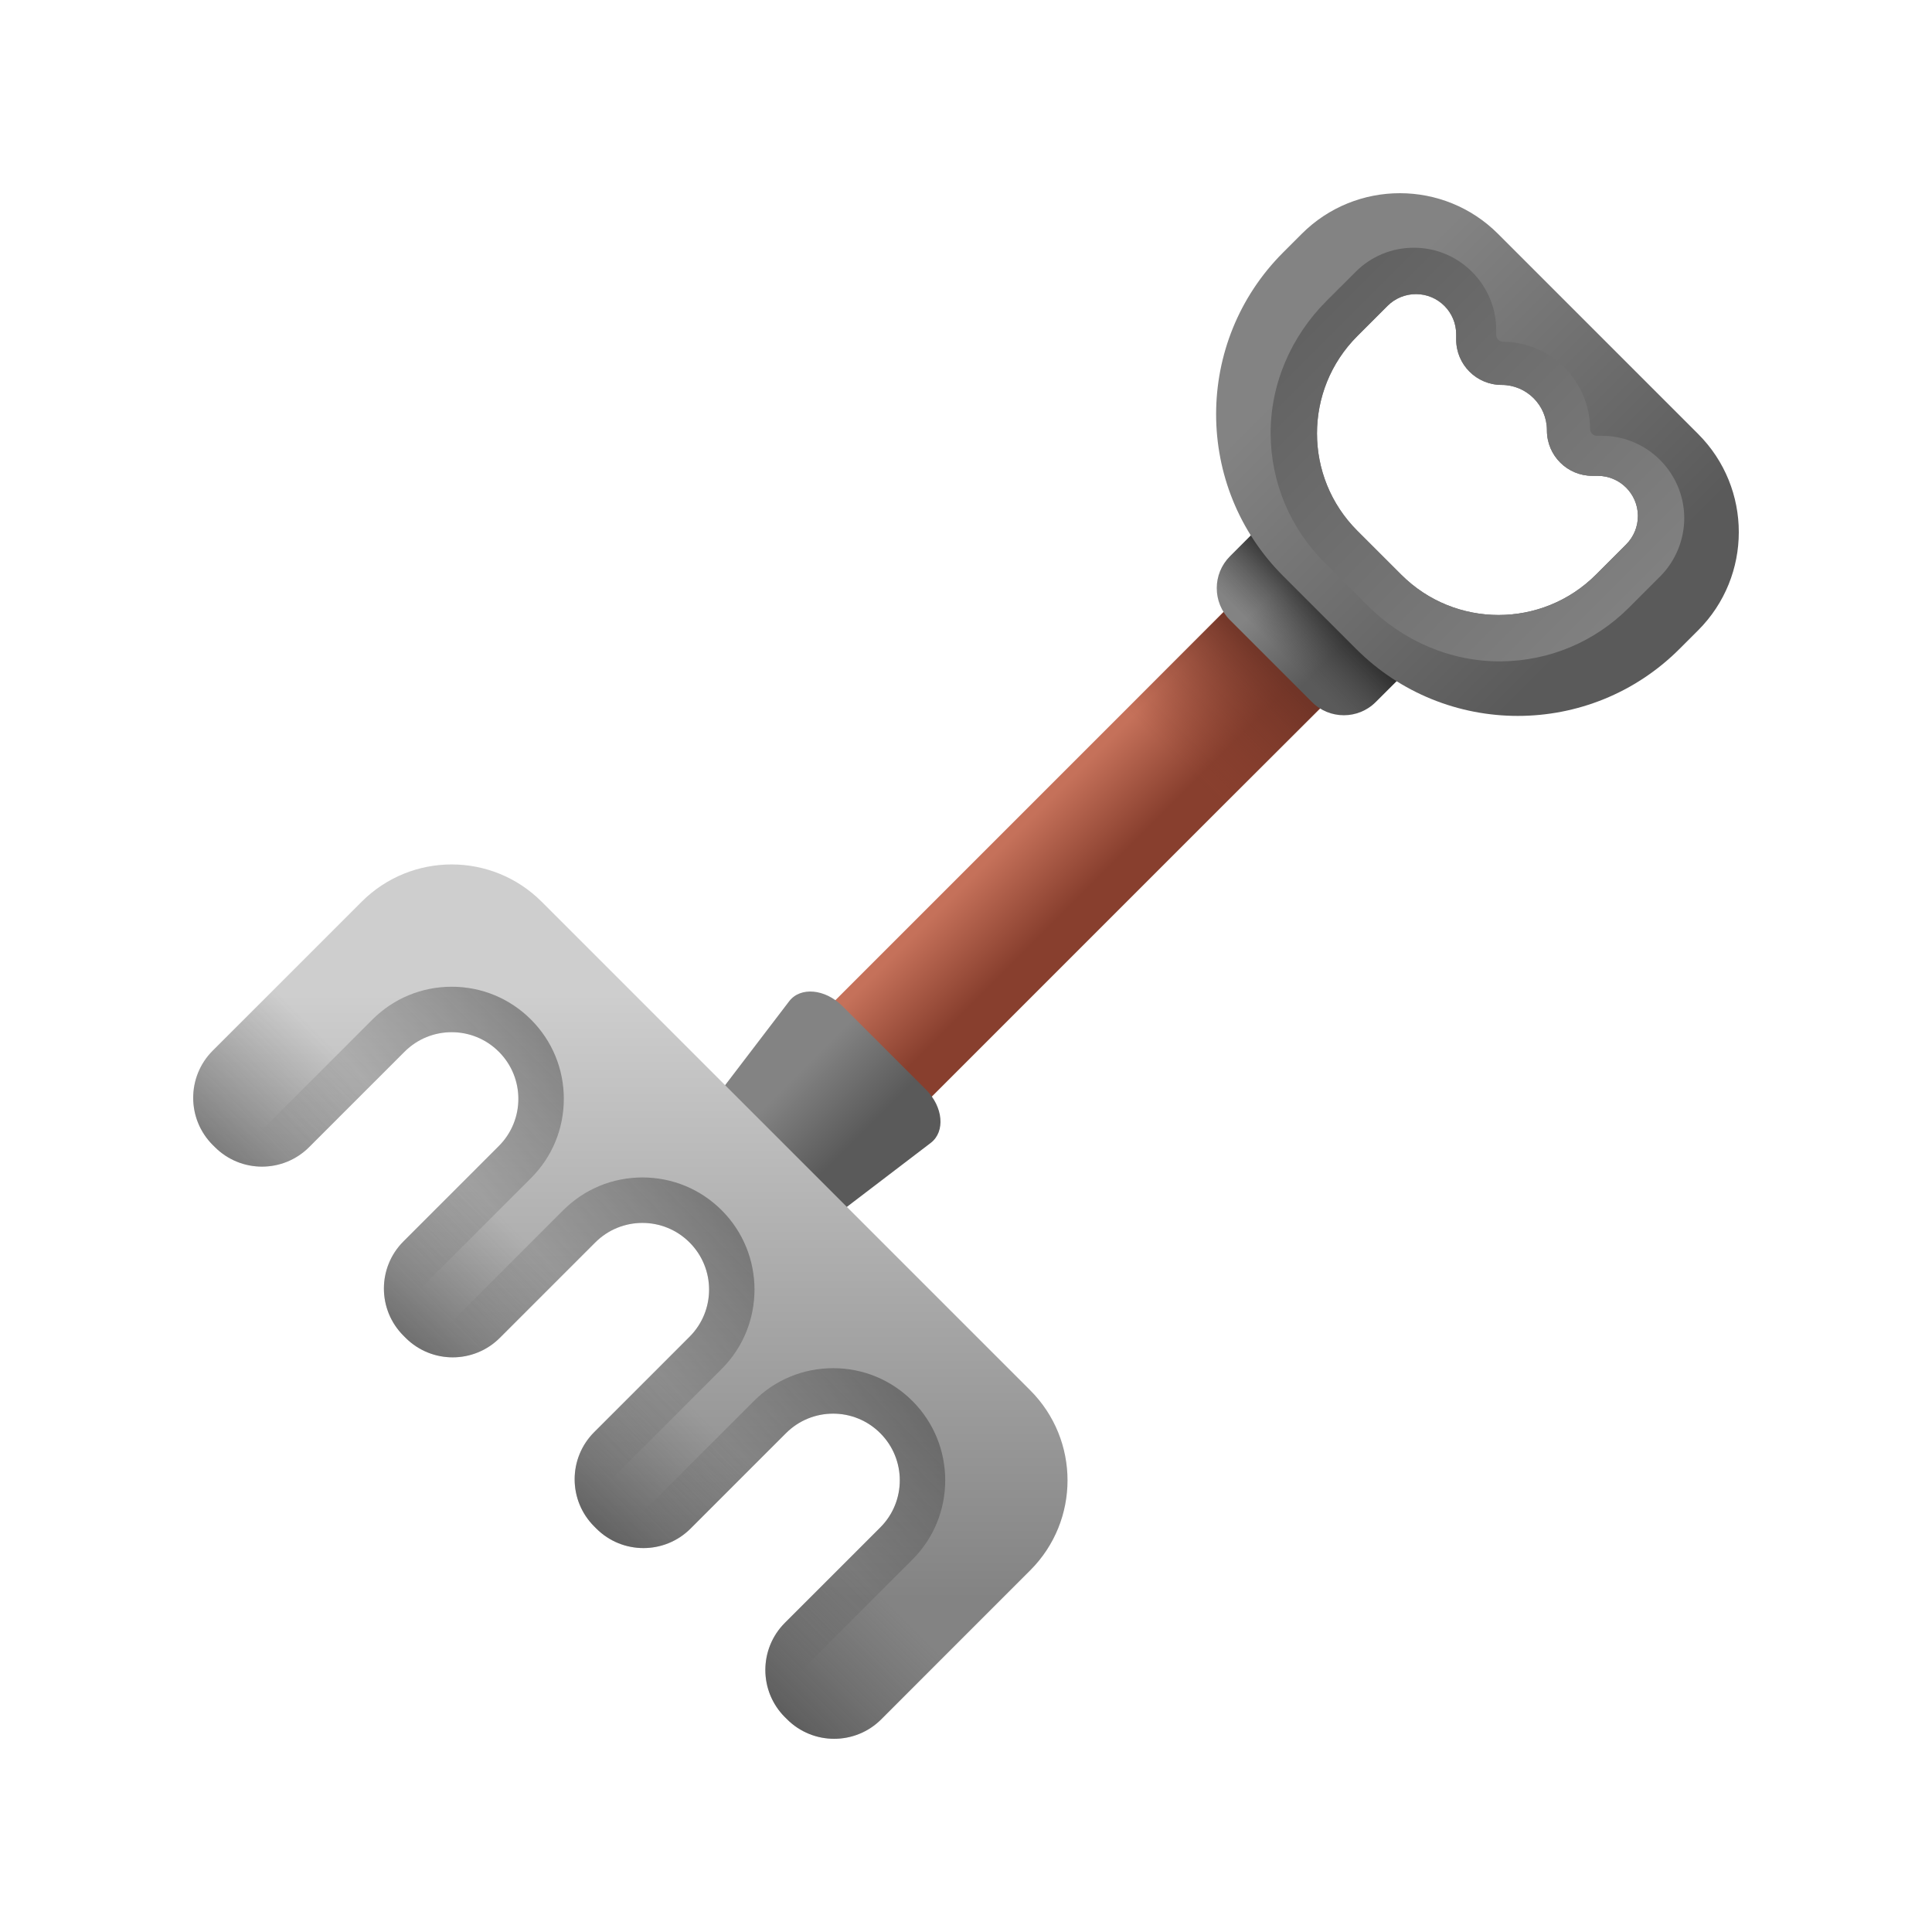 <svg width="60" height="60" viewBox="0 0 60 60" fill="none" xmlns="http://www.w3.org/2000/svg">
<path d="M21.919 38.081C21.092 37.254 21.092 35.913 21.919 35.087L40.996 16.009L43.99 19.004L24.913 38.081C24.086 38.908 22.746 38.908 21.919 38.081Z" fill="url(#paint0_linear_4077_31920)"/>
<path d="M26.162 31.245C25.625 30.708 24.856 30.638 24.508 31.095L20.666 36.129C20.278 36.636 20.655 37.691 21.482 38.518C22.309 39.345 23.364 39.722 23.872 39.334L28.906 35.493C29.362 35.144 29.293 34.375 28.756 33.838L26.162 31.245Z" fill="url(#paint1_linear_4077_31920)"/>
<path d="M33.256 23.75L36.251 26.745L43.992 19.004L40.997 16.009L33.256 23.75Z" fill="url(#paint2_linear_4077_31920)"/>
<path d="M40.744 21.803L38.197 19.256C37.651 18.71 37.651 17.824 38.197 17.278L39.537 15.938L44.062 20.463L42.722 21.803C42.176 22.35 41.29 22.349 40.744 21.803Z" fill="url(#paint3_linear_4077_31920)"/>
<path d="M40.744 21.803L38.197 19.256C37.651 18.71 37.651 17.824 38.197 17.278L39.537 15.938L44.062 20.463L42.722 21.803C42.176 22.35 41.29 22.349 40.744 21.803Z" fill="url(#paint4_linear_4077_31920)"/>
<path d="M52.737 13.477L46.523 7.263C44.84 5.579 42.109 5.579 40.426 7.263L39.848 7.841C37.074 10.615 37.074 15.113 39.848 17.887L42.114 20.152C44.888 22.927 49.385 22.927 52.159 20.152L52.737 19.575C54.421 17.891 54.421 15.161 52.737 13.477ZM50.867 16.018C50.869 16.352 50.737 16.673 50.501 16.909L49.563 17.847C47.893 19.517 45.186 19.517 43.517 17.847L42.153 16.483C40.483 14.814 40.483 12.107 42.153 10.437L43.091 9.499C43.327 9.263 43.648 9.132 43.982 9.134C44.669 9.138 45.223 9.696 45.223 10.382V10.545C45.223 11.323 45.854 11.954 46.632 11.954C47.408 11.954 48.038 12.581 48.041 13.357L48.041 13.374C48.044 14.15 48.674 14.777 49.45 14.777H49.618C50.304 14.777 50.862 15.332 50.867 16.018Z" fill="url(#paint5_linear_4077_31920)"/>
<path d="M49.748 13.534H49.593C49.477 13.534 49.383 13.44 49.382 13.324C49.376 11.837 48.165 10.624 46.678 10.613C46.562 10.612 46.466 10.518 46.466 10.401V10.244C46.466 8.846 45.322 7.698 43.924 7.694H43.907C43.231 7.692 42.582 7.96 42.104 8.439L41.193 9.349C40.093 10.449 39.447 11.938 39.461 13.493C39.475 14.992 40.066 16.4 41.128 17.462L42.473 18.807C43.573 19.907 45.062 20.554 46.618 20.539C48.117 20.525 49.525 19.934 50.586 18.873L51.557 17.902C52.037 17.422 52.31 16.756 52.306 16.077C52.297 14.675 51.15 13.534 49.748 13.534ZM50.501 16.909L49.563 17.847C47.893 19.517 45.186 19.517 43.517 17.847L42.153 16.484C40.483 14.814 40.483 12.107 42.153 10.438L43.091 9.5C43.327 9.263 43.648 9.132 43.982 9.134C44.669 9.138 45.223 9.696 45.223 10.383V10.545C45.223 11.323 45.854 11.954 46.632 11.954C47.408 11.954 48.038 12.582 48.041 13.357L48.041 13.374C48.044 14.15 48.674 14.778 49.45 14.778H49.618C50.304 14.778 50.862 15.332 50.867 16.018C50.869 16.352 50.737 16.673 50.501 16.909Z" fill="url(#paint6_linear_4077_31920)"/>
<path d="M11.232 28.004L6.606 32.63C5.798 33.438 5.798 34.749 6.606 35.558L6.673 35.624C7.482 36.433 8.793 36.433 9.601 35.624L12.563 32.663C13.371 31.854 14.682 31.854 15.491 32.663C16.3 33.471 16.3 34.782 15.491 35.591L12.53 38.553C11.721 39.361 11.721 40.672 12.53 41.481L12.596 41.547C13.405 42.356 14.716 42.356 15.524 41.547L18.486 38.586C19.294 37.777 20.605 37.777 21.414 38.586C22.223 39.395 22.223 40.706 21.414 41.514L18.453 44.476C17.644 45.284 17.644 46.595 18.453 47.404L18.519 47.47C19.328 48.279 20.639 48.279 21.447 47.47L24.409 44.509C25.217 43.7 26.528 43.7 27.337 44.509C28.146 45.318 28.146 46.629 27.337 47.437L24.375 50.399C23.567 51.207 23.567 52.518 24.375 53.327L24.442 53.393C25.251 54.202 26.562 54.202 27.37 53.393L31.996 48.767C33.539 47.224 33.539 44.722 31.996 43.178L16.822 28.004C15.278 26.46 12.776 26.46 11.232 28.004Z" fill="url(#paint7_linear_4077_31920)"/>
<path d="M17.51 34.126C17.51 33.196 17.148 32.321 16.49 31.663C15.832 31.006 14.958 30.644 14.028 30.644C13.098 30.644 12.223 31.006 11.565 31.663L7.217 36.012C7.991 36.397 8.957 36.269 9.602 35.623L12.564 32.662C13.372 31.853 14.683 31.853 15.492 32.662C16.301 33.47 16.301 34.781 15.492 35.59L12.53 38.551C11.885 39.197 11.756 40.162 12.142 40.937L16.49 36.588C17.148 35.931 17.51 35.056 17.51 34.126Z" fill="url(#paint8_linear_4077_31920)"/>
<path d="M22.414 37.587C21.756 36.929 20.881 36.567 19.951 36.567C19.021 36.567 18.147 36.929 17.489 37.587L13.14 41.935C13.915 42.321 14.88 42.192 15.526 41.547L18.487 38.585C19.296 37.776 20.607 37.776 21.416 38.585C22.224 39.394 22.224 40.705 21.416 41.513L18.454 44.475C17.808 45.12 17.68 46.086 18.065 46.86L22.414 42.512C23.771 41.154 23.771 38.945 22.414 37.587Z" fill="url(#paint9_linear_4077_31920)"/>
<path d="M28.337 43.51C27.679 42.852 26.804 42.49 25.874 42.49C24.944 42.49 24.069 42.852 23.412 43.51L19.063 47.858C19.838 48.243 20.803 48.115 21.448 47.469L24.41 44.508C25.219 43.699 26.53 43.699 27.338 44.508C28.147 45.317 28.147 46.628 27.338 47.436L24.377 50.398C23.731 51.043 23.603 52.008 23.988 52.783L28.337 48.434C29.694 47.077 29.694 44.867 28.337 43.51Z" fill="url(#paint10_linear_4077_31920)"/>
<path d="M12.795 32.465L9.783 29.453L6.606 32.629C5.798 33.438 5.798 34.749 6.606 35.558L6.673 35.624C7.482 36.433 8.793 36.433 9.601 35.624L12.563 32.663C12.636 32.589 12.714 32.525 12.795 32.465Z" fill="url(#paint11_linear_4077_31920)"/>
<path d="M24.641 44.312L21.611 41.282C21.552 41.363 21.487 41.441 21.414 41.514L18.453 44.476C17.644 45.285 17.644 46.596 18.453 47.404L18.519 47.471C19.328 48.279 20.639 48.279 21.447 47.471L24.409 44.509C24.482 44.436 24.561 44.372 24.641 44.312Z" fill="url(#paint12_linear_4077_31920)"/>
<path d="M27.534 47.205C27.474 47.285 27.41 47.364 27.337 47.437L24.375 50.398C23.567 51.207 23.567 52.518 24.375 53.327L24.442 53.393C25.25 54.202 26.561 54.202 27.37 53.393L30.546 50.217L27.534 47.205Z" fill="url(#paint13_linear_4077_31920)"/>
<path d="M18.718 38.388L15.688 35.358C15.628 35.439 15.564 35.517 15.491 35.591L12.529 38.552C11.72 39.361 11.72 40.672 12.529 41.48L12.595 41.547C13.404 42.356 14.715 42.356 15.524 41.547L18.485 38.585C18.559 38.512 18.637 38.448 18.718 38.388Z" fill="url(#paint14_linear_4077_31920)"/>
<defs>
<linearGradient id="paint0_linear_4077_31920" x1="30.912" y1="26.5" x2="32.893" y2="28.481" gradientUnits="userSpaceOnUse">
<stop stop-color="#C5715A"/>
<stop offset="1" stop-color="#883F2E"/>
</linearGradient>
<linearGradient id="paint1_linear_4077_31920" x1="23.541" y1="34.576" x2="25.476" y2="36.511" gradientUnits="userSpaceOnUse">
<stop stop-color="#838383"/>
<stop offset="1" stop-color="#5A5A5A"/>
</linearGradient>
<linearGradient id="paint2_linear_4077_31920" x1="36.471" y1="23.53" x2="39.625" y2="20.376" gradientUnits="userSpaceOnUse">
<stop stop-color="#883F2E" stop-opacity="0"/>
<stop offset="1" stop-color="#6D3326"/>
</linearGradient>
<linearGradient id="paint3_linear_4077_31920" x1="39.6" y1="18.33" x2="41.519" y2="20.249" gradientUnits="userSpaceOnUse">
<stop stop-color="#838383"/>
<stop offset="1" stop-color="#5A5A5A"/>
</linearGradient>
<linearGradient id="paint4_linear_4077_31920" x1="39.741" y1="20.259" x2="41.547" y2="18.453" gradientUnits="userSpaceOnUse">
<stop stop-color="#444444" stop-opacity="0"/>
<stop offset="0.06" stop-color="#414141" stop-opacity="0.06"/>
<stop offset="0.656" stop-color="#252525" stop-opacity="0.656"/>
<stop offset="1" stop-color="#1A1A1A"/>
</linearGradient>
<linearGradient id="paint5_linear_4077_31920" x1="41.258" y1="10.648" x2="49.737" y2="19.127" gradientUnits="userSpaceOnUse">
<stop stop-color="#838383"/>
<stop offset="1" stop-color="#5A5A5A"/>
</linearGradient>
<linearGradient id="paint6_linear_4077_31920" x1="50.788" y1="20.318" x2="38.179" y2="7.709" gradientUnits="userSpaceOnUse">
<stop stop-color="#838383"/>
<stop offset="1" stop-color="#5A5A5A"/>
</linearGradient>
<linearGradient id="paint7_linear_4077_31920" x1="19.577" y1="30.847" x2="19.577" y2="49.671" gradientUnits="userSpaceOnUse">
<stop stop-color="#CECECE"/>
<stop offset="1" stop-color="#838383"/>
</linearGradient>
<linearGradient id="paint8_linear_4077_31920" x1="10.478" y1="37.676" x2="24.268" y2="23.886" gradientUnits="userSpaceOnUse">
<stop stop-color="#444444" stop-opacity="0"/>
<stop offset="0.06" stop-color="#414141" stop-opacity="0.06"/>
<stop offset="0.656" stop-color="#252525" stop-opacity="0.656"/>
<stop offset="1" stop-color="#1A1A1A"/>
</linearGradient>
<linearGradient id="paint9_linear_4077_31920" x1="16.401" y1="43.599" x2="30.192" y2="29.809" gradientUnits="userSpaceOnUse">
<stop stop-color="#444444" stop-opacity="0"/>
<stop offset="0.06" stop-color="#414141" stop-opacity="0.06"/>
<stop offset="0.656" stop-color="#252525" stop-opacity="0.656"/>
<stop offset="1" stop-color="#1A1A1A"/>
</linearGradient>
<linearGradient id="paint10_linear_4077_31920" x1="22.324" y1="49.522" x2="36.114" y2="35.732" gradientUnits="userSpaceOnUse">
<stop stop-color="#444444" stop-opacity="0"/>
<stop offset="0.06" stop-color="#414141" stop-opacity="0.06"/>
<stop offset="0.656" stop-color="#252525" stop-opacity="0.656"/>
<stop offset="1" stop-color="#1A1A1A"/>
</linearGradient>
<linearGradient id="paint11_linear_4077_31920" x1="10.018" y1="32.23" x2="2.376" y2="39.872" gradientUnits="userSpaceOnUse">
<stop stop-color="#444444" stop-opacity="0"/>
<stop offset="0.06" stop-color="#414141" stop-opacity="0.06"/>
<stop offset="0.656" stop-color="#252525" stop-opacity="0.656"/>
<stop offset="1" stop-color="#1A1A1A"/>
</linearGradient>
<linearGradient id="paint12_linear_4077_31920" x1="21.856" y1="44.068" x2="14.214" y2="51.709" gradientUnits="userSpaceOnUse">
<stop stop-color="#444444" stop-opacity="0"/>
<stop offset="0.06" stop-color="#414141" stop-opacity="0.06"/>
<stop offset="0.656" stop-color="#252525" stop-opacity="0.656"/>
<stop offset="1" stop-color="#1A1A1A"/>
</linearGradient>
<linearGradient id="paint13_linear_4077_31920" x1="27.77" y1="49.981" x2="20.128" y2="57.623" gradientUnits="userSpaceOnUse">
<stop stop-color="#444444" stop-opacity="0"/>
<stop offset="0.06" stop-color="#414141" stop-opacity="0.06"/>
<stop offset="0.656" stop-color="#252525" stop-opacity="0.656"/>
<stop offset="1" stop-color="#1A1A1A"/>
</linearGradient>
<linearGradient id="paint14_linear_4077_31920" x1="15.932" y1="38.144" x2="8.29" y2="45.786" gradientUnits="userSpaceOnUse">
<stop stop-color="#444444" stop-opacity="0"/>
<stop offset="0.06" stop-color="#414141" stop-opacity="0.06"/>
<stop offset="0.656" stop-color="#252525" stop-opacity="0.656"/>
<stop offset="1" stop-color="#1A1A1A"/>
</linearGradient>
</defs>
</svg>
